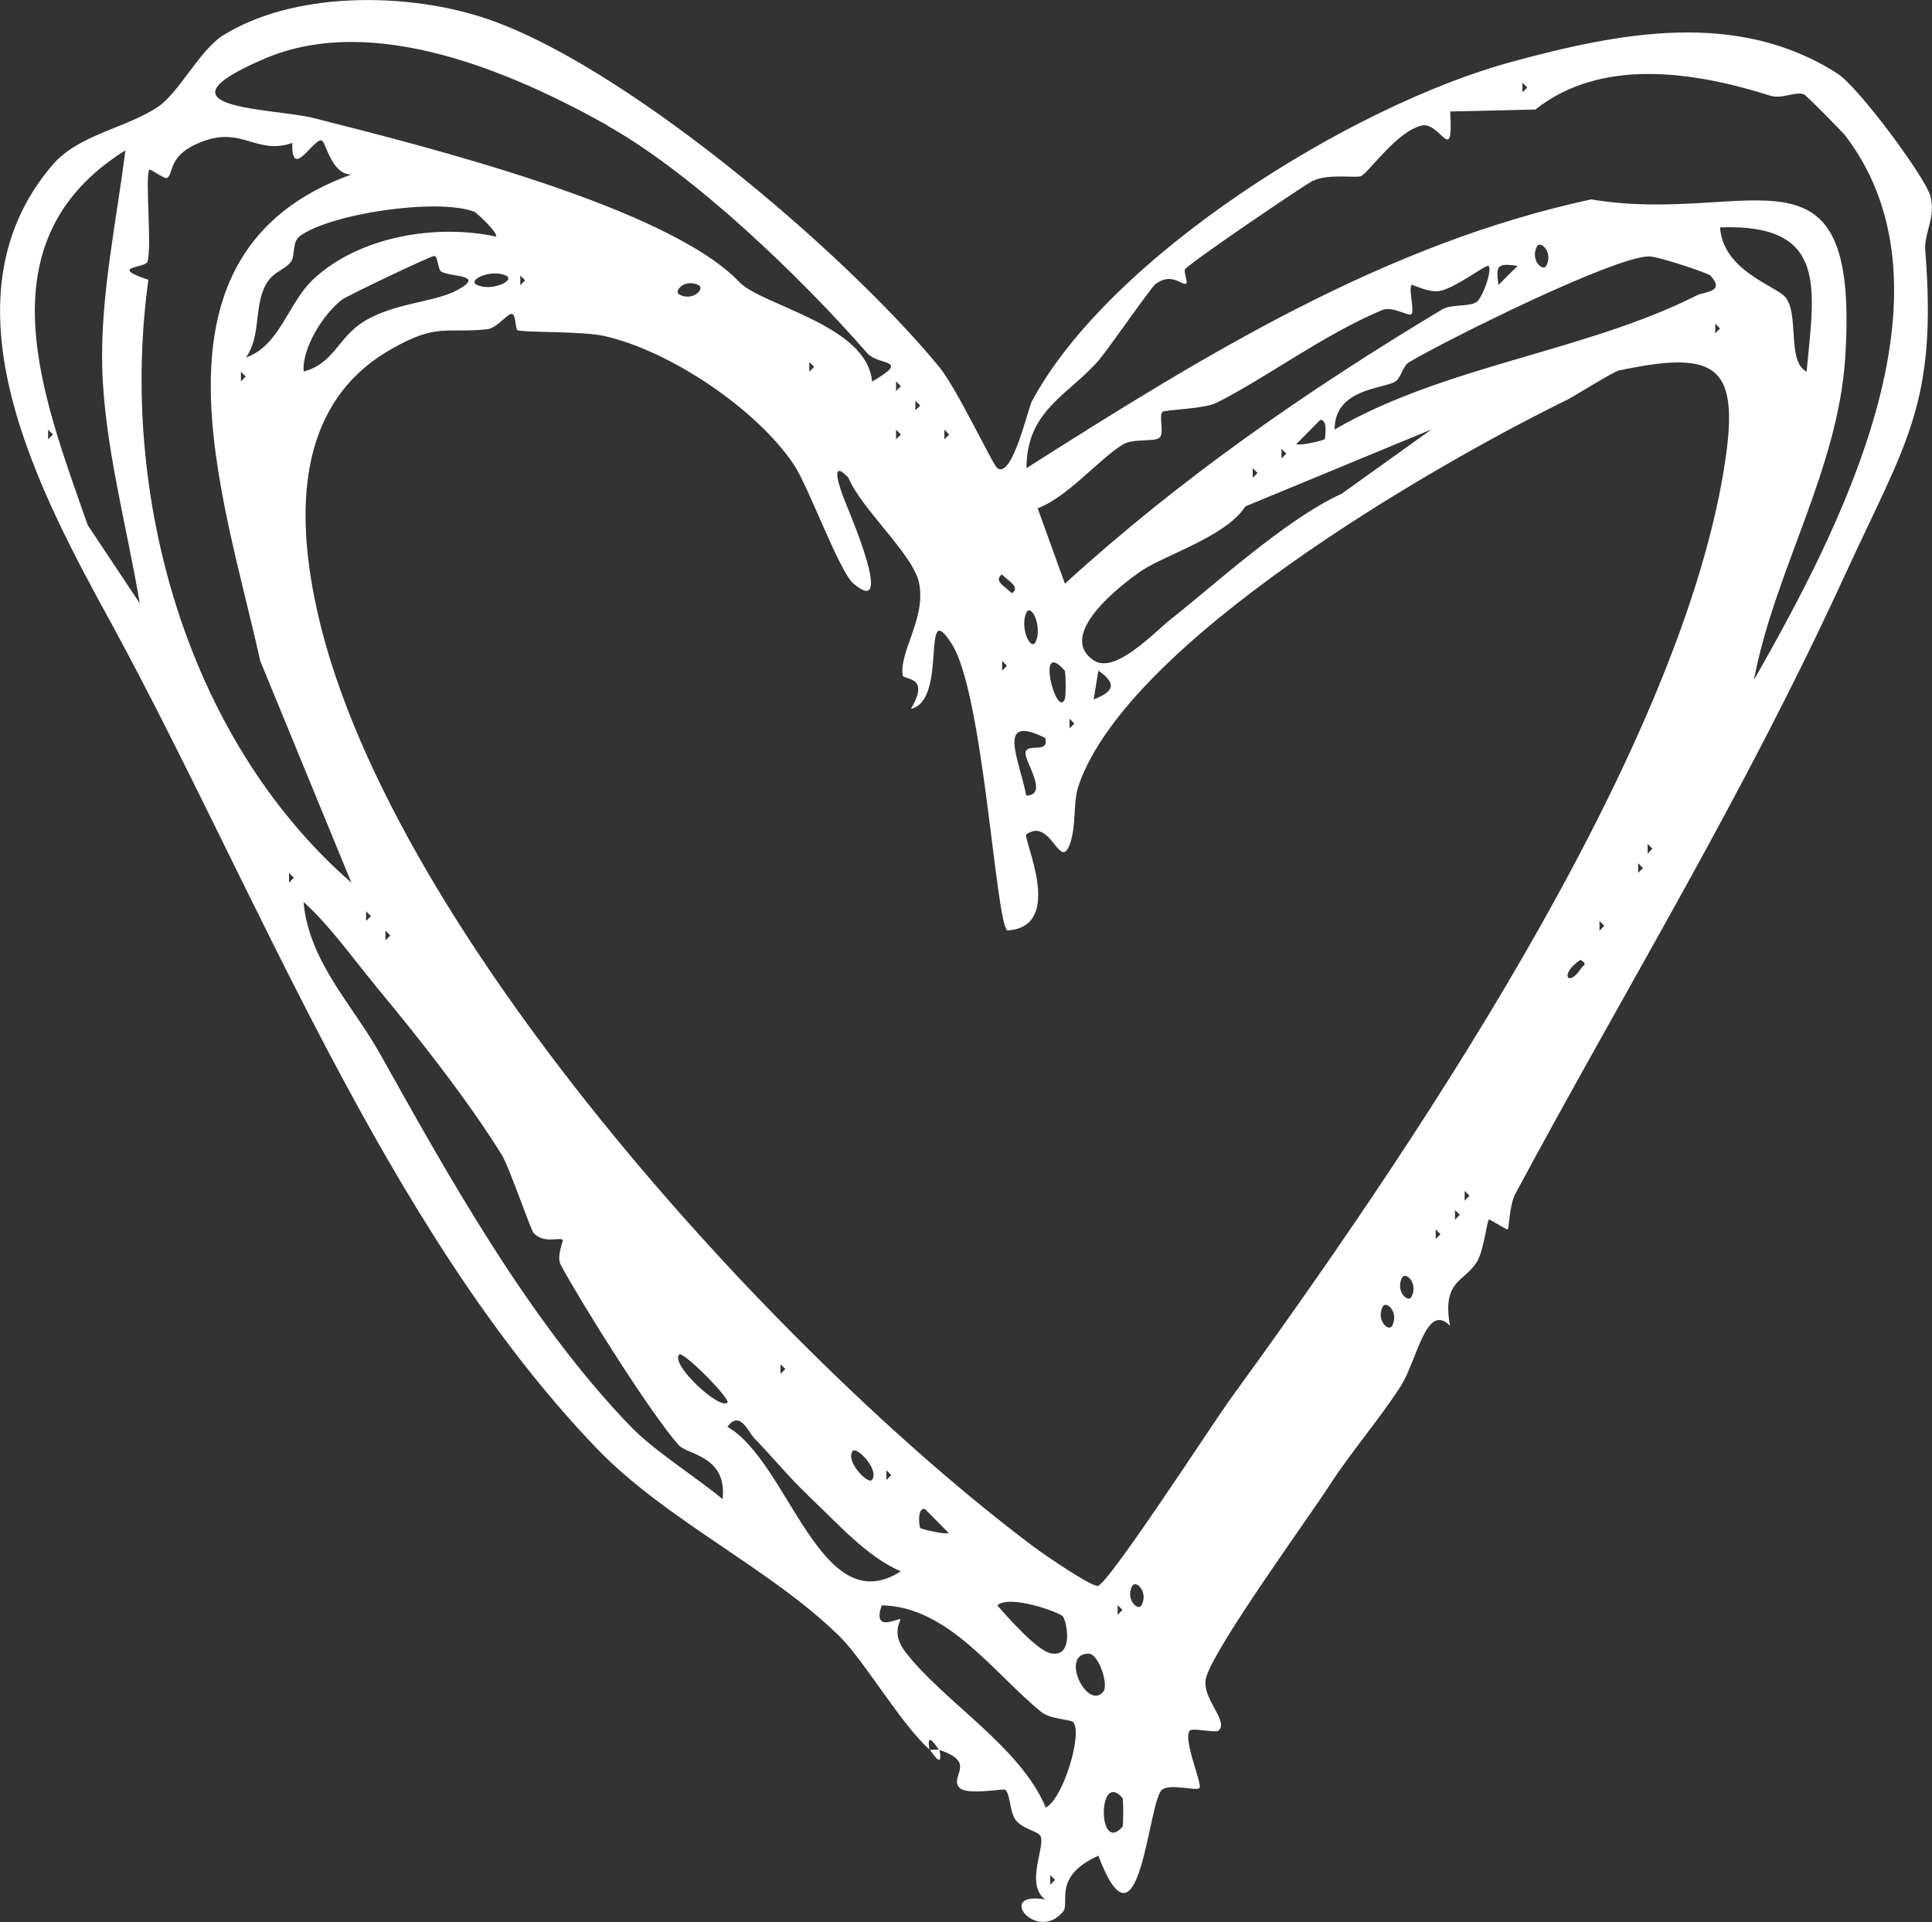 <?xml version="1.0" encoding="UTF-8"?>
<svg id="Layer_3" data-name="Layer 3" xmlns="http://www.w3.org/2000/svg" viewBox="0 0 100 99.48">
  <rect x="0" y="0" width="100" height="99.48" fill="#333333" stroke="none"/>
  <defs>
    <style>
      .cls-1 {
        fill: #fff;
      }
    </style>
  </defs>
  <g id="Sketchy_Icons" data-name="Sketchy Icons">
    <g>
      <path class="cls-1" d="M48.13,90.57c-1.49-1.32-3.36-4.56-4.64-5.84-3.57-3.54-9.02-6.02-12.64-9.8-10.92-11.39-17.61-28.93-25.02-42.54C2.14,25.64-3.37,15.6,2.74,8.51c1.35-1.56,3.85-1.89,5.48-3.01,1.02-.7,2.16-2.94,3.31-3.66C15.17-.43,20.81-.39,24.79.84c7.21,2.22,18.92,12.18,23.83,18.16.91,1.11,2.76,5.05,3,5.23.77.58,1.59-3.09,1.79-3.46,4.03-7.51,16.51-15.3,24.8-17.56,5.59-1.52,11.7-2.74,16.9.6,1.08.69,4.52,5.33,4.8,6.32.31,1.1-.33,1.93-.26,2.82.63,7.93-.98,9.9-4.09,16.67-5.39,11.75-11.27,21.26-17.12,32.16-.32.59-.33,1.78-.4,1.85-.05.05-.93-.55-.98-.5-.09.07-.27,1.62-.61,2.17-.66,1.08-1.82.94-1.4,3.32-1.24-1.27-1.7,1.82-2.57,3.16-1.11,1.71-2.54,3.37-3.56,4.94-1.37,2.1-5.87,8.27-6.47,10.03-.37,1.09,1.18,2.28.63,2.82-.14.14-1.34-.15-1.49,0-.4.41.68,2.83.49,2.98-.19.16-1.43-.24-1.92.07-.73.46-1.15,9.12-3.31,3.43-2.41,1.09-1.44,2.44-1.83,2.9-1.37,1.63-3.53-1.08-.93-.64-1.05-.81.05-2.76-.24-3.29-.13-.24-.94-.36-1.28-.82-.31-.42-.27-1.31-.53-1.56-.08-.09-2.02.31-2.39-.12-.52-.6.96-1.29-1.04-1.95-.05-.02-.7-1.14-.5,0ZM31.46,6.5C26.43,3.68,19.29.65,13.71,3.03c-6.19,2.64.48,2.56,2.52,3.08,6.04,1.53,18.36,4.63,22.04,8.49,1.16,1.22,6.61,2.21,6.87,5.15,2.05-1.2.34-.79-.26-1.48-3.37-3.86-8.95-9.25-13.43-11.76ZM93.38,4.89c-.43-.19-1.13.26-1.76.06-4.04-1.28-8.78-1.95-12.15.72l-4.41.1c.18,2.91-.51.49-1.49.73-1.27.32-2.63,2.31-3.11,2.61-.21.13-1.7-.15-2.53.26-.38.18-6.13,4.08-6.58,4.55-.12.12.19.75.02.77-.26.04-.74-.59-1.56.01-.22.16-2.38,3.27-2.86,3.85-1.54,1.86-3.82,2.61-3.82,5.68,9.24-5.87,18.49-11.59,29.23-13.91,8.19,1.38,13.9-3.7,13.15,8.17-.37,5.83-3.65,11.03-4.73,16.71,4.34-7.63,10.91-20.06,4.74-28.17-.13-.17-1.99-2.07-2.13-2.13ZM78.8,4.28v.5l.25-.25-.25-.25ZM15.15,7.39c-1.85.66-2.58-.84-4.63-.08-1.88.69-1.49,1.64-1.87,1.9-.12.08-.88-.49-.92-.43-.24.36.15,3.98-.1,4.77-.11.33-2.06.24.05.93-1.53,11.05,1.92,23.71,10.51,31.21l-4.72-11.48c-1.9-8.62-6.5-21.13,4.72-25.18-.99.03-1.32-1.6-1.51-1.74-.37-.29-1.61,2.16-1.55.11ZM7.23,31.21c-.66-3.95-1.84-8.22-1.94-12.22-.09-3.71.74-7.54,1.2-11.21-7.56,4.73-4.24,12.82-1.95,19.4l2.69,4.04ZM24.52,10.95c-1.92-.71-7.43.11-9,1.27-.43.32-.21,1-.47,1.34-.38.48-1,.48-1.39,1.37-.48,1.1-.19,2.55-.93,3.57,1.73-.58,2.19-2.82,3.46-4.02,2.38-2.25,6.4-2.91,9.5-2.23.02-.3-1.08-1.28-1.16-1.31ZM93.51,19.24c.39-4.28,1.16-7.68-4.48-7.47.15,2.24,2.87,3.02,3.37,3.6.75.88.07,3.34,1.11,3.87ZM80.04,13.75c.36-.7-.31-1.33-.49-.99-.36.7.31,1.33.49.99ZM22.86,14.07c-.22-.12-.18-.85-.4-.82-.26.04-4.45,2.04-4.74,2.25-.93.68-2.11,2.51-2,3.73,1.58-.42,1.77-1.77,3.13-2.6,1.59-.97,3.68-.98,4.85-1.63,1.42-.79-.3-.65-.84-.93ZM88.52,14.26c-.12-.13-2.71-1-3.19-.99-1.89.06-10.43,4.31-12.4,5.48-.33.19-.4.81-.73,1.01-.62.37-3.13.36-3.12,2.47,5.69-3.31,13.02-4.04,18.74-6.94.4-.2,1.52-.16.7-1.04ZM76.43,15.63c.29-.2.82-1.62.62-1.87-.09-.11-1.65,1.1-2.48,1.29-.64.14-1.46-.36-1.51-.3-.16.22.16,1.32,0,1.51-.12.14-1-.43-1.5-.22-3.08,1.29-6.07,3.55-8.6,4.81-.65.33-2.74.35-2.81.48-.16.27.11,1.08-.12,1.31-.26.26-1.35.03-1.9.36-1.23.74-2.82,2.69-4.42,3.31l1.41,3.9c6-5.47,12.51-9.98,19.5-14.18.51-.31,1.41-.13,1.81-.4ZM78.55,13.76c-1.04-.14-1.14-.05-.99.99l.99-.99ZM26.18,14.26c-.77-.35-2.03.24-1.49.49.77.35,2.03-.24,1.49-.49ZM26.93,14.26v.5l.25-.25-.25-.25ZM36.16,14.76c-.7-.36-1.33.31-.99.49.7.36,1.33-.31.99-.49ZM26.8,17.11c-.16-.1-.07-.92-.35-.86-.25.05-.75.74-1.23.79-2.15.23-2.56-.34-4.95,1.02-4.71,2.66-4.97,7.94-4,12.86,3.26,16.65,23.99,39.22,37.25,49.15.52.39,2.98,2.08,3.31,2.01.57-.13,5.9-8.34,6.79-9.58,8.93-12.29,23.13-33,25.61-48.21.86-5.3-.22-6.23-5.45-5.11-.28.06-2.35,1.36-2.64,1.5-7.13,3.49-22.76,12.56-25.31,19.97-.31.91-.1,2.04-.45,3.03-.53,1.46-.97-1.39-2.25-.5-.24.17,2.06,4.79-.99,4.98-.61-.44-1.23-12.23-2.87-14.82-1.65-2.6-.17,2.91-2.12,3.35,1.04-1.76-.4-1.47-.43-1.74-.17-1.28,1.27-3.03.83-4.86-.35-1.44-3.01-3.81-3.64-5.37-1.11-1.15-.29.92-.19,1.19.16.42,2.67,6.19.45,4.29-.73-.62-2.32-5.02-3.08-6.15-1.93-2.89-6.44-5.91-9.82-6.66-1.15-.26-4.25-.17-4.45-.3ZM88.78,16.75v.5l.25-.25-.25-.25ZM41.89,18.74v.5l.25-.25-.25-.25ZM12.47,19.24v.5l.25-.25-.25-.25ZM46.38,19.74v.5l.25-.25-.25-.25ZM47.38,20.74v.5l.25-.25-.25-.25ZM68.57,22.73s.19-1.06-.24-.99l-1.24,1.25c.27.09,1.43-.2,1.48-.26ZM2.49,22.24v.5l.25-.25-.25-.25ZM46.38,22.24v.5l.25-.25-.25-.25ZM48.88,22.24v.5l.25-.25-.25-.25ZM74.06,22.24l-9.6,3.97c-.98,1.55-4.2,2.53-5.37,3.33-1.09.74-4.46,3.35-2.46,4.65,1.11.72,3.17-1.52,3.97-2.14,2.07-1.62,6-5.22,8.84-6.49l4.62-3.31ZM66.33,23.23v.5l.25-.25-.25-.25ZM64.84,24.23v.5l.25-.25-.25-.25ZM51.86,29.73c-.49.35.27.69.51.98.49-.33-.23-.66-.51-.98ZM53.61,33.21c.35-.77-.24-2.03-.49-1.49-.35.77.24,2.03.49,1.49ZM51.87,34.21v.5l.25-.25-.25-.25ZM55.11,34.71c-1.52-1.74-.45,2.48,0,1.49.08-.17.05-1.43,0-1.49ZM56.61,36.2c1.09-.42,1.18-.83.24-1.49l-.24,1.49ZM55.36,37.2v.5l.25-.25-.25-.25ZM54.11,38.2c-2.57-1.28-1.37,1.05-.99,2.98,1.18-.03-.07-1.73-.04-2.21.04-.55,1.25.08,1.02-.77ZM85.28,43.68v.5l.25-.25-.25-.25ZM84.79,44.68v.5l.25-.25-.25-.25ZM14.96,45.18v.5l.25-.25-.25-.25ZM19.4,50.97c-1.19-1.43-2.3-3.03-3.69-4.29.28,3.1,2.54,5.33,3.94,7.83,3.44,6.14,7.68,13.84,13.01,19.34,1.22,1.26,3.34,2.58,4.74,3.74.25-2.25-1.82-2.28-2.28-2.8-1.49-1.7-4.99-7.28-6.09-9.31-.25-.47.15-1.27.1-1.31-.2-.14-.99.21-1.51-.35-.16-.18-1.26-3.42-1.65-4.05-1.77-2.85-4.36-6.14-6.58-8.8ZM18.95,47.17v.5l.25-.25-.25-.25ZM82.79,47.67v.5l.25-.25-.25-.25ZM19.95,48.17v.5l.25-.25-.25-.25ZM81.8,49.68c-1.12.76-.62,1.43,0,.49.17-.25.4-.26,0-.49ZM75.81,61.64v.5l.25-.25-.25-.25ZM75.31,62.63v.5l.25-.25-.25-.25ZM74.31,63.63v.5l.25-.25-.25-.25ZM73.06,67.12c.36-.7-.31-1.33-.49-.99-.36.7.31,1.33.49.99ZM72.06,68.62c.36-.7-.31-1.33-.49-.99-.36.7.31,1.33.49.99ZM37.65,72.6c.19-.18-2.29-2.68-2.49-2.49-.5.48,2.07,2.87,2.49,2.49ZM40.4,70.61v.5l.25-.25-.25-.25ZM41.83,77.4c-.96-.9-1.86-2.01-2.78-2.95-.34-.35-.75-1.49-1.4-.6,3.17,1.8,4.82,10.15,8.97,7.48-1.82-.8-3.26-2.49-4.8-3.93ZM45.13,76.6c.41-.52-.79-1.75-.99-1.5-.41.52.79,1.75.99,1.5ZM45.88,76.1v.5l.25-.25-.25-.25ZM47.63,79.09c.05.05,1.22.34,1.48.26l-1.24-1.25c-.43-.06-.28.96-.24.99ZM59.09,83.08c.36-.7-.31-1.33-.49-.99-.36.7.31,1.33.49.99ZM55.02,83.67c-.15-.21-2.75-1.16-3.4-.58.55.64,2.06,2.33,2.75,2.48,1.21.26.86-1.6.65-1.9ZM55.54,89.13c-.13-.14-1.17-.13-1.67-.54-2.45-2.01-4.81-5.44-8.23-5.5-.53,1.49.92.6.96.73.03.11-.5.72.29,1.72,2,2.57,5.93,4.87,7.24,8.02.9-.46,1.92-3.85,1.42-4.42ZM57.85,83.08v.5l.25-.25-.25-.25ZM57.1,87.57c.31-.36-.24-1.98-.75-1.98-1.51-.01-.1,2.95.75,1.98ZM58.1,93.06c-1.29-1.48-1.29,2.97,0,1.49.05-.06.05-1.43,0-1.49ZM54.36,97.05v.5l.25-.25-.25-.25Z"/>
      <path class="cls-1" d="M48.13,90.57s.49-.03.5,0c.2,1.12-.42.07-.5,0Z"/>
    </g>
  </g>
</svg>